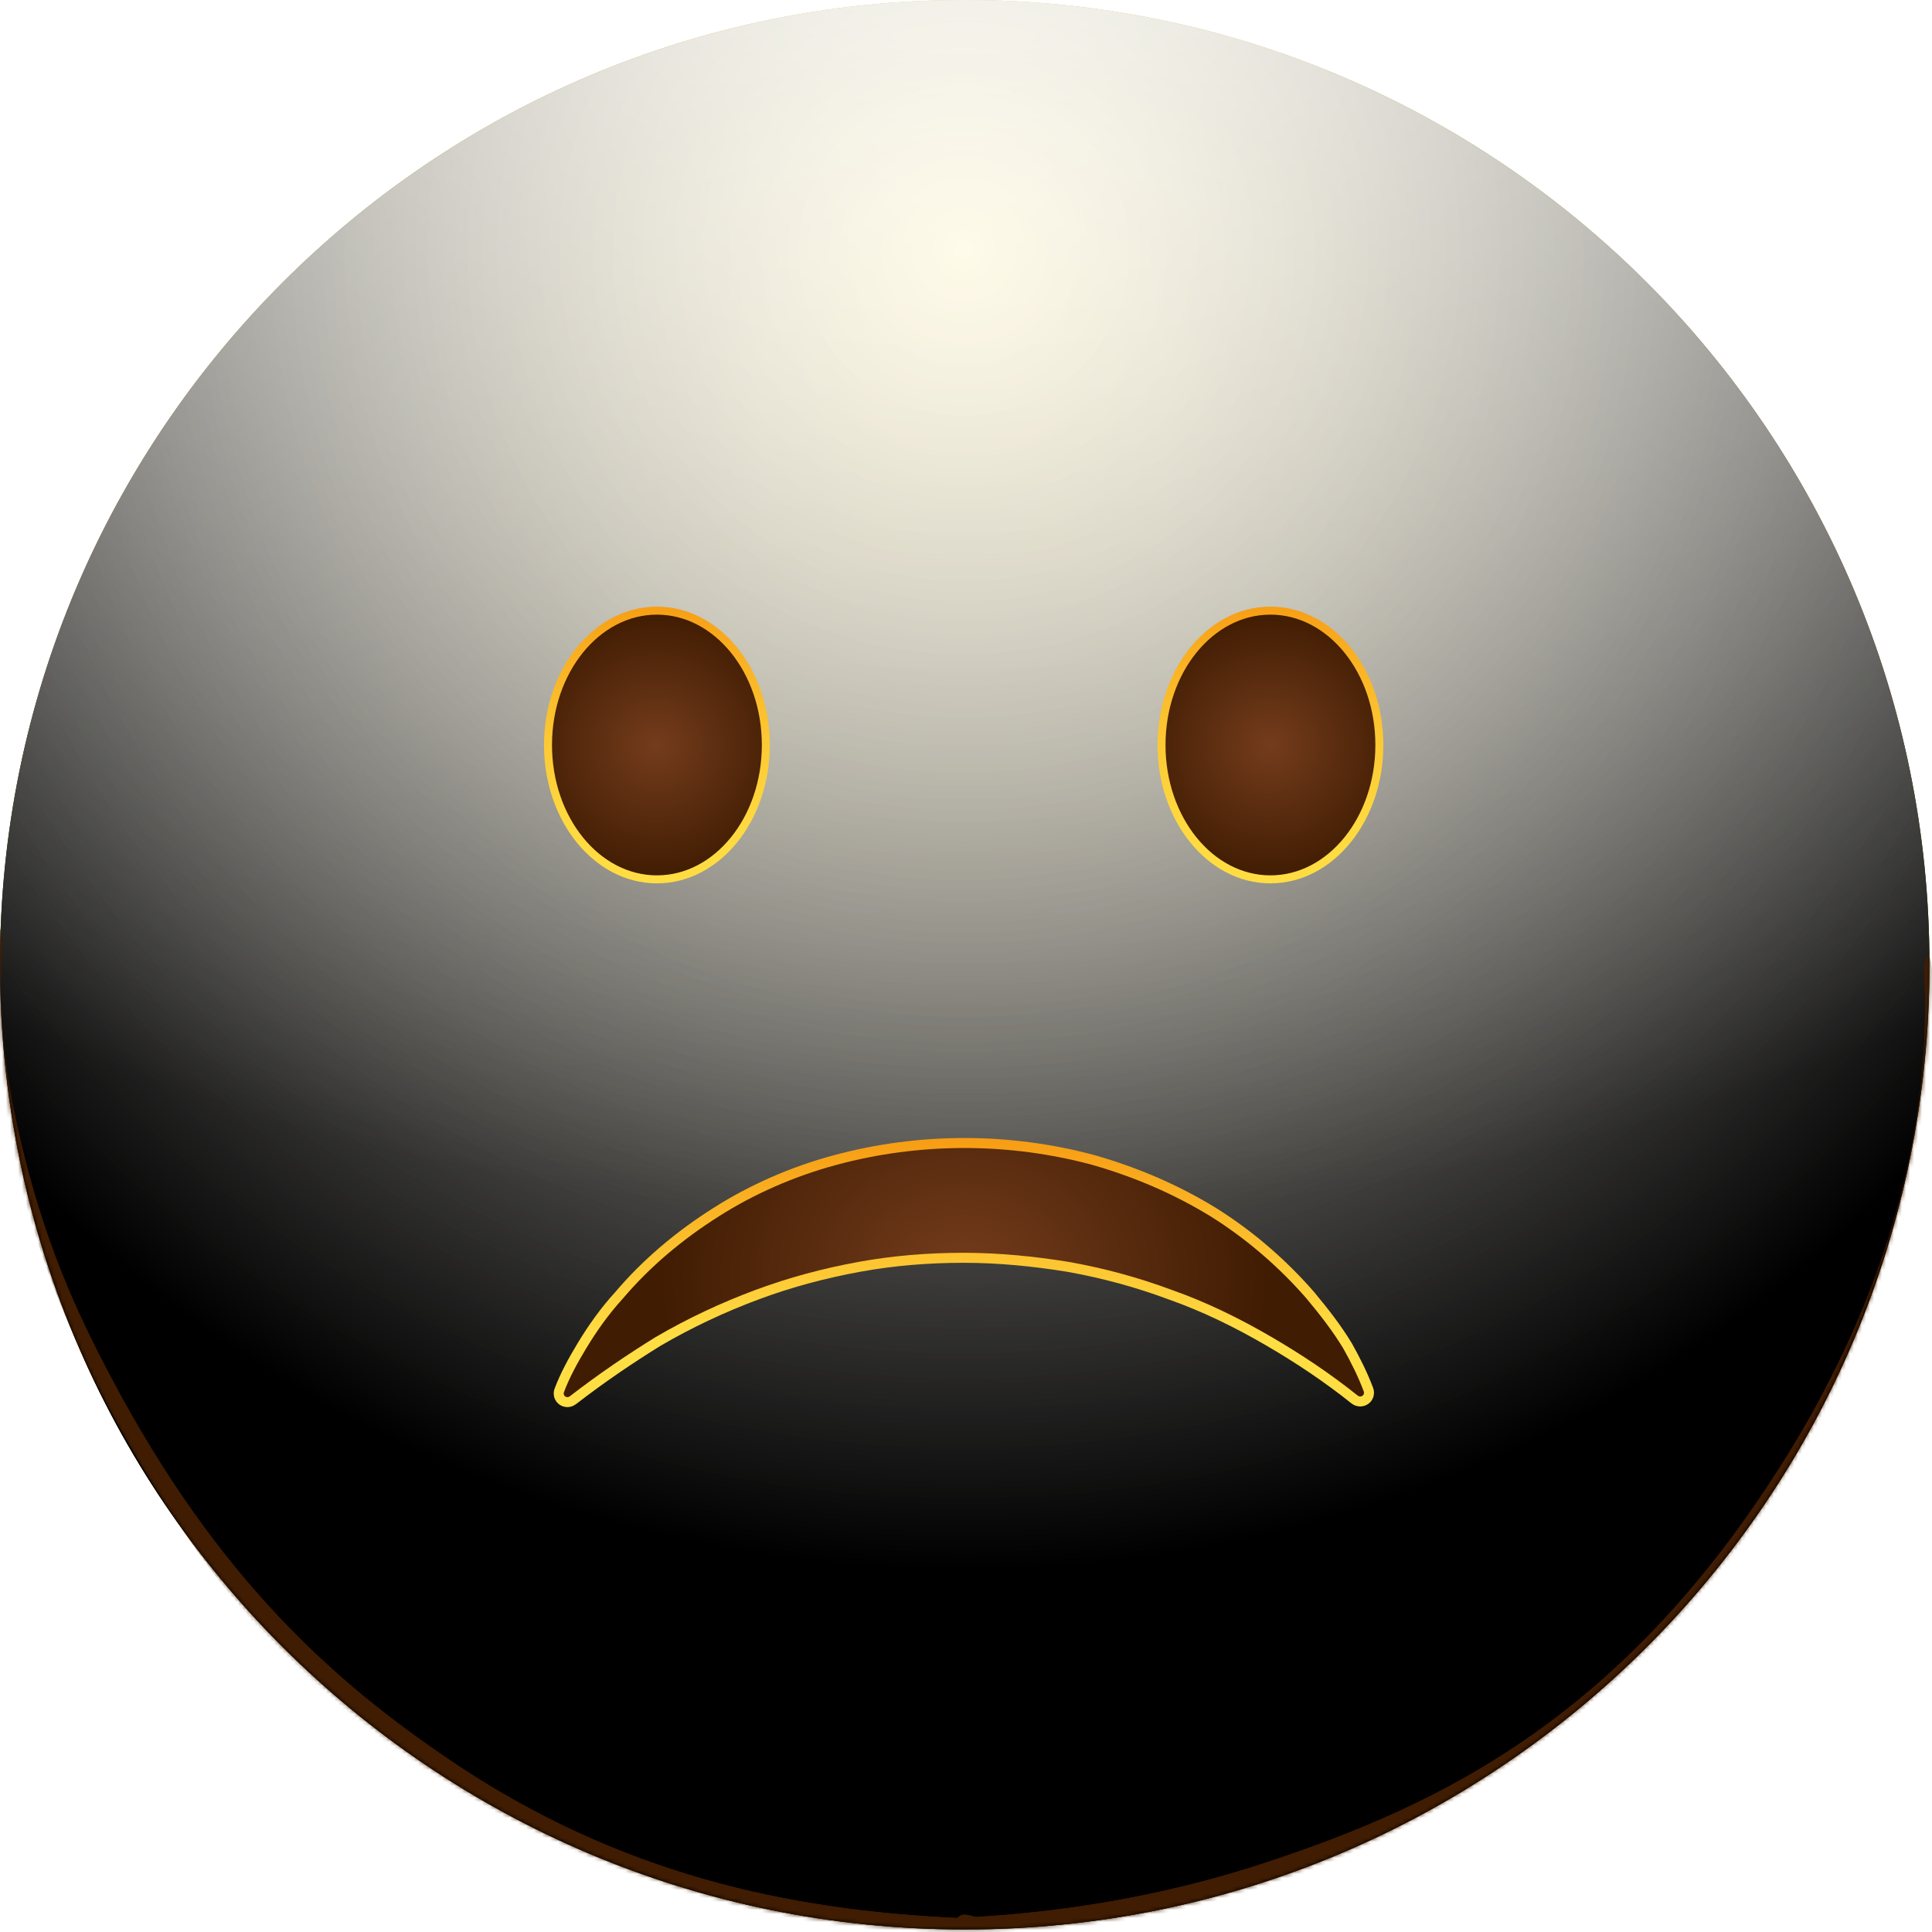 <svg width="483" height="483" viewBox="0 0 483 483" fill="none" xmlns="http://www.w3.org/2000/svg">
<path d="M241.18 482.36C374.38 482.36 482.36 374.38 482.36 241.18C482.36 107.98 374.38 0 241.18 0C107.98 0 0 107.98 0 241.18C0 374.38 107.98 482.36 241.18 482.36Z" fill="url(#paint0_radial_862_12463)"/>
<g style="mix-blend-mode:soft-light">
<path d="M241.18 482.36C374.38 482.36 482.36 374.38 482.36 241.18C482.36 107.98 374.38 0 241.18 0C107.98 0 0 107.98 0 241.18C0 374.38 107.98 482.36 241.18 482.36Z" fill="url(#paint1_radial_862_12463)"/>
</g>
<g style="mix-blend-mode:soft-light">
<path d="M241.18 482.36C374.38 482.36 482.36 374.38 482.36 241.18C482.36 107.98 374.38 0 241.18 0C107.98 0 0 107.98 0 241.18C0 374.38 107.98 482.36 241.18 482.36Z" fill="url(#paint2_radial_862_12463)"/>
</g>
<g style="mix-blend-mode:overlay">
<path d="M241.18 482.36C374.38 482.36 482.36 374.38 482.36 241.18C482.36 107.98 374.38 0 241.18 0C107.98 0 0 107.98 0 241.18C0 374.38 107.98 482.36 241.18 482.36Z" fill="url(#paint3_radial_862_12463)" fill-opacity="0.7"/>
</g>
<mask id="mask0_862_12463" style="mask-type:alpha" maskUnits="userSpaceOnUse" x="0" y="0" width="483" height="483">
<path d="M241.18 482.36C374.38 482.36 482.36 374.38 482.36 241.18C482.36 107.98 374.38 0 241.18 0C107.98 0 0 107.98 0 241.18C0 374.38 107.98 482.36 241.18 482.36Z" fill="white"/>
</mask>
<g mask="url(#mask0_862_12463)">
<g filter="url(#filter0_f_862_12463)">
<path d="M-1.375 234.299C-1.114 230.872 0.014 230.529 0.343 234.008C0.709 237.874 -0.002 245.646 0.169 250.335C0.622 262.748 2.525 273.541 4.487 282.32C10.808 310.612 19.562 328.843 27.727 344.288C54.567 395.06 83.967 420.77 112.648 440.147C154.69 468.549 197.073 477.584 239.491 479.5C240.561 479.548 240.739 486.518 239.686 487.425C237.788 489.061 235.437 487.437 233.495 487.369C227.915 487.174 222.336 486.791 216.756 486.211C200.213 484.492 183.671 480.991 167.162 475.358C122.275 460.044 73.877 433.821 31.61 359.962C28.951 355.316 26.313 350.424 23.712 345.167C21.633 340.963 19.573 336.556 17.55 331.843C10.895 316.342 -4.613 276.658 -1.375 234.299ZM239.52 487.5C238.5 487.531 238.241 481.034 239.214 479.685C240.685 477.647 242.889 479.326 244.439 479.229C250.878 478.826 257.315 478.229 263.75 477.421C281.396 475.205 299.028 471.422 316.621 465.596C360.257 451.145 407.17 429.115 448.305 361.431C450.923 357.123 453.519 352.553 456.079 347.641C463.86 332.712 483.362 293.084 481.107 243.821C480.917 239.668 482.182 237.181 482.748 240.743C483.468 245.279 483.176 254.736 482.977 259.768C482.342 275.883 479.867 289.512 477.257 300.518C468.987 335.399 457.377 355.623 446.744 372.51C412.184 427.397 374.649 449.524 338.156 465.424C305.425 479.686 272.445 486.484 239.52 487.5Z" fill="#401C02"/>
</g>
<g filter="url(#filter1_f_862_12463)">
<path d="M-1.375 234.299C-1.114 230.872 0.014 230.529 0.343 234.008C0.709 237.874 -0.002 245.646 0.169 250.335C0.622 262.748 2.525 273.541 4.487 282.32C10.808 310.612 19.562 328.843 27.727 344.288C54.567 395.06 83.967 420.77 112.648 440.147C154.69 468.549 197.073 477.584 239.491 479.5C240.561 479.548 240.739 486.518 239.686 487.425C237.788 489.061 235.437 487.437 233.495 487.369C227.915 487.174 222.336 486.791 216.756 486.211C200.213 484.492 183.671 480.991 167.162 475.358C122.275 460.044 73.877 433.821 31.61 359.962C28.951 355.316 26.313 350.424 23.712 345.167C21.633 340.963 19.573 336.556 17.55 331.843C10.895 316.342 -4.613 276.658 -1.375 234.299ZM239.52 487.5C238.5 487.531 238.241 481.034 239.214 479.685C240.685 477.647 242.889 479.326 244.439 479.229C250.878 478.826 257.315 478.229 263.75 477.421C281.396 475.205 299.028 471.422 316.621 465.596C360.257 451.145 407.17 429.115 448.305 361.431C450.923 357.123 453.519 352.553 456.079 347.641C463.86 332.712 483.362 293.084 481.107 243.821C480.917 239.668 482.182 237.181 482.748 240.743C483.468 245.279 483.176 254.736 482.977 259.768C482.342 275.883 479.867 289.512 477.257 300.518C468.987 335.399 457.377 355.623 446.744 372.51C412.184 427.397 374.649 449.524 338.156 465.424C305.425 479.686 272.445 486.484 239.52 487.5Z" fill="#401C02"/>
</g>
</g>
<path d="M164.23 219.84C179.269 219.84 191.46 204.801 191.46 186.25C191.46 167.699 179.269 152.66 164.23 152.66C149.191 152.66 137 167.699 137 186.25C137 204.801 149.191 219.84 164.23 219.84Z" fill="url(#paint4_radial_862_12463)"/>
<path d="M164.23 219.84C179.269 219.84 191.46 204.801 191.46 186.25C191.46 167.699 179.269 152.66 164.23 152.66C149.191 152.66 137 167.699 137 186.25C137 204.801 149.191 219.84 164.23 219.84Z" stroke="url(#paint5_linear_862_12463)" stroke-width="2" stroke-miterlimit="10"/>
<path d="M317.61 219.84C332.649 219.84 344.84 204.801 344.84 186.25C344.84 167.699 332.649 152.66 317.61 152.66C302.571 152.66 290.38 167.699 290.38 186.25C290.38 204.801 302.571 219.84 317.61 219.84Z" fill="url(#paint6_radial_862_12463)"/>
<path d="M317.61 219.84C332.649 219.84 344.84 204.801 344.84 186.25C344.84 167.699 332.649 152.66 317.61 152.66C302.571 152.66 290.38 167.699 290.38 186.25C290.38 204.801 302.571 219.84 317.61 219.84Z" stroke="url(#paint7_linear_862_12463)" stroke-width="2" stroke-miterlimit="10"/>
<path d="M340.939 347.852C341.287 348.78 340.202 349.515 339.428 348.896C332.44 343.307 325.202 338.523 317.965 334.297C309.836 329.549 301.529 325.505 293.046 322.516C284.563 319.352 276.08 317.066 267.244 315.484C258.584 314.077 249.748 313.198 240.912 313.198C232.075 313.198 223.239 313.901 214.579 315.484C205.92 317.066 197.26 319.352 188.777 322.516C180.294 325.681 171.988 329.549 163.858 334.297C156.726 338.712 149.593 343.552 142.461 349.069C141.691 349.665 140.644 348.944 140.989 348.034C142.429 344.222 144.428 340.61 146.539 337.11C149.19 332.714 152.194 328.495 155.729 324.626C162.444 316.714 170.574 309.857 179.764 304.055C188.6 298.429 198.674 294.033 209.101 291.22C219.528 288.407 230.308 287 241.088 287C251.869 287 262.649 288.407 273.076 291.22C283.503 294.209 293.4 298.429 302.59 304.055C311.603 309.681 319.732 316.714 326.625 324.626C329.982 328.67 333.164 332.714 335.815 337.11C337.741 340.533 339.561 344.169 340.939 347.852Z" stroke="url(#paint8_linear_862_12463)" stroke-width="5"/>
<path d="M340.939 347.852C341.287 348.78 340.202 349.515 339.428 348.896C332.44 343.307 325.202 338.523 317.965 334.297C309.836 329.549 301.529 325.505 293.046 322.516C284.563 319.352 276.08 317.066 267.244 315.484C258.584 314.077 249.748 313.198 240.912 313.198C232.075 313.198 223.239 313.901 214.579 315.484C205.92 317.066 197.26 319.352 188.777 322.516C180.294 325.681 171.988 329.549 163.858 334.297C156.726 338.712 149.593 343.552 142.461 349.069C141.691 349.665 140.644 348.944 140.989 348.034C142.429 344.222 144.428 340.61 146.539 337.11C149.19 332.714 152.194 328.495 155.729 324.626C162.444 316.714 170.574 309.857 179.764 304.055C188.6 298.429 198.674 294.033 209.101 291.22C219.528 288.407 230.308 287 241.088 287C251.869 287 262.649 288.407 273.076 291.22C283.503 294.209 293.4 298.429 302.59 304.055C311.603 309.681 319.732 316.714 326.625 324.626C329.982 328.67 333.164 332.714 335.815 337.11C337.741 340.533 339.561 344.169 340.939 347.852Z" fill="url(#paint9_radial_862_12463)"/>
<defs>
<filter id="filter0_f_862_12463" x="-26.814" y="206.558" width="535.021" height="306.595" filterUnits="userSpaceOnUse" color-interpolation-filters="sRGB">
<feFlood flood-opacity="0" result="BackgroundImageFix"/>
<feBlend mode="normal" in="SourceGraphic" in2="BackgroundImageFix" result="shape"/>
<feGaussianBlur stdDeviation="12.5" result="effect1_foregroundBlur_862_12463"/>
</filter>
<filter id="filter1_f_862_12463" x="-41.815" y="191.558" width="565.021" height="336.595" filterUnits="userSpaceOnUse" color-interpolation-filters="sRGB">
<feFlood flood-opacity="0" result="BackgroundImageFix"/>
<feBlend mode="normal" in="SourceGraphic" in2="BackgroundImageFix" result="shape"/>
<feGaussianBlur stdDeviation="20" result="effect1_foregroundBlur_862_12463"/>
</filter>
<radialGradient id="paint0_radial_862_12463" cx="0" cy="0" r="1" gradientUnits="userSpaceOnUse" gradientTransform="translate(241 -4.53898e-06) rotate(90) scale(482)">
<stop stop-color="#FFDE43"/>
<stop offset="1" stop-color="#FFBC00"/>
</radialGradient>
<radialGradient id="paint1_radial_862_12463" cx="0" cy="0" r="1" gradientUnits="userSpaceOnUse" gradientTransform="translate(241 64.5) rotate(90) scale(417.5)">
<stop stop-color="white" stop-opacity="0.5"/>
<stop offset="0.782"/>
</radialGradient>
<radialGradient id="paint2_radial_862_12463" cx="0" cy="0" r="1" gradientUnits="userSpaceOnUse" gradientTransform="translate(241 64.5) rotate(90) scale(417.5)">
<stop stop-color="white" stop-opacity="0.5"/>
<stop offset="0.782"/>
</radialGradient>
<radialGradient id="paint3_radial_862_12463" cx="0" cy="0" r="1" gradientUnits="userSpaceOnUse" gradientTransform="translate(241 -52.5) rotate(90) scale(534.5 722.835)">
<stop offset="0.092" stop-color="white"/>
<stop offset="0.67" stop-color="white" stop-opacity="0"/>
</radialGradient>
<radialGradient id="paint4_radial_862_12463" cx="0" cy="0" r="1" gradientUnits="userSpaceOnUse" gradientTransform="translate(164.192 186.228) scale(34.712 33.648)">
<stop stop-color="#743C1C"/>
<stop offset="1" stop-color="#401C02"/>
</radialGradient>
<linearGradient id="paint5_linear_862_12463" x1="164.23" y1="221.73" x2="164.23" y2="150.498" gradientUnits="userSpaceOnUse">
<stop stop-color="#FFDE43"/>
<stop offset="0.22" stop-color="#FED93F"/>
<stop offset="0.51" stop-color="#FCC934"/>
<stop offset="0.82" stop-color="#F9AF21"/>
<stop offset="1" stop-color="#F79D14"/>
</linearGradient>
<radialGradient id="paint6_radial_862_12463" cx="0" cy="0" r="1" gradientUnits="userSpaceOnUse" gradientTransform="translate(317.572 186.228) scale(34.712 33.648)">
<stop stop-color="#743C1C"/>
<stop offset="1" stop-color="#401C02"/>
</radialGradient>
<linearGradient id="paint7_linear_862_12463" x1="317.61" y1="221.73" x2="317.61" y2="150.498" gradientUnits="userSpaceOnUse">
<stop stop-color="#FFDE43"/>
<stop offset="0.22" stop-color="#FED93F"/>
<stop offset="0.51" stop-color="#FCC934"/>
<stop offset="0.82" stop-color="#F9AF21"/>
<stop offset="1" stop-color="#F79D14"/>
</linearGradient>
<linearGradient id="paint8_linear_862_12463" x1="241" y1="352.801" x2="241" y2="284.941" gradientUnits="userSpaceOnUse">
<stop offset="0.266" stop-color="#FFDE43"/>
<stop offset="1" stop-color="#F79D14"/>
</linearGradient>
<radialGradient id="paint9_radial_862_12463" cx="0" cy="0" r="1" gradientUnits="userSpaceOnUse" gradientTransform="translate(241 318.871) scale(76.237 64.644)">
<stop stop-color="#743C1C"/>
<stop offset="1" stop-color="#401C02"/>
</radialGradient>
</defs>
</svg>
